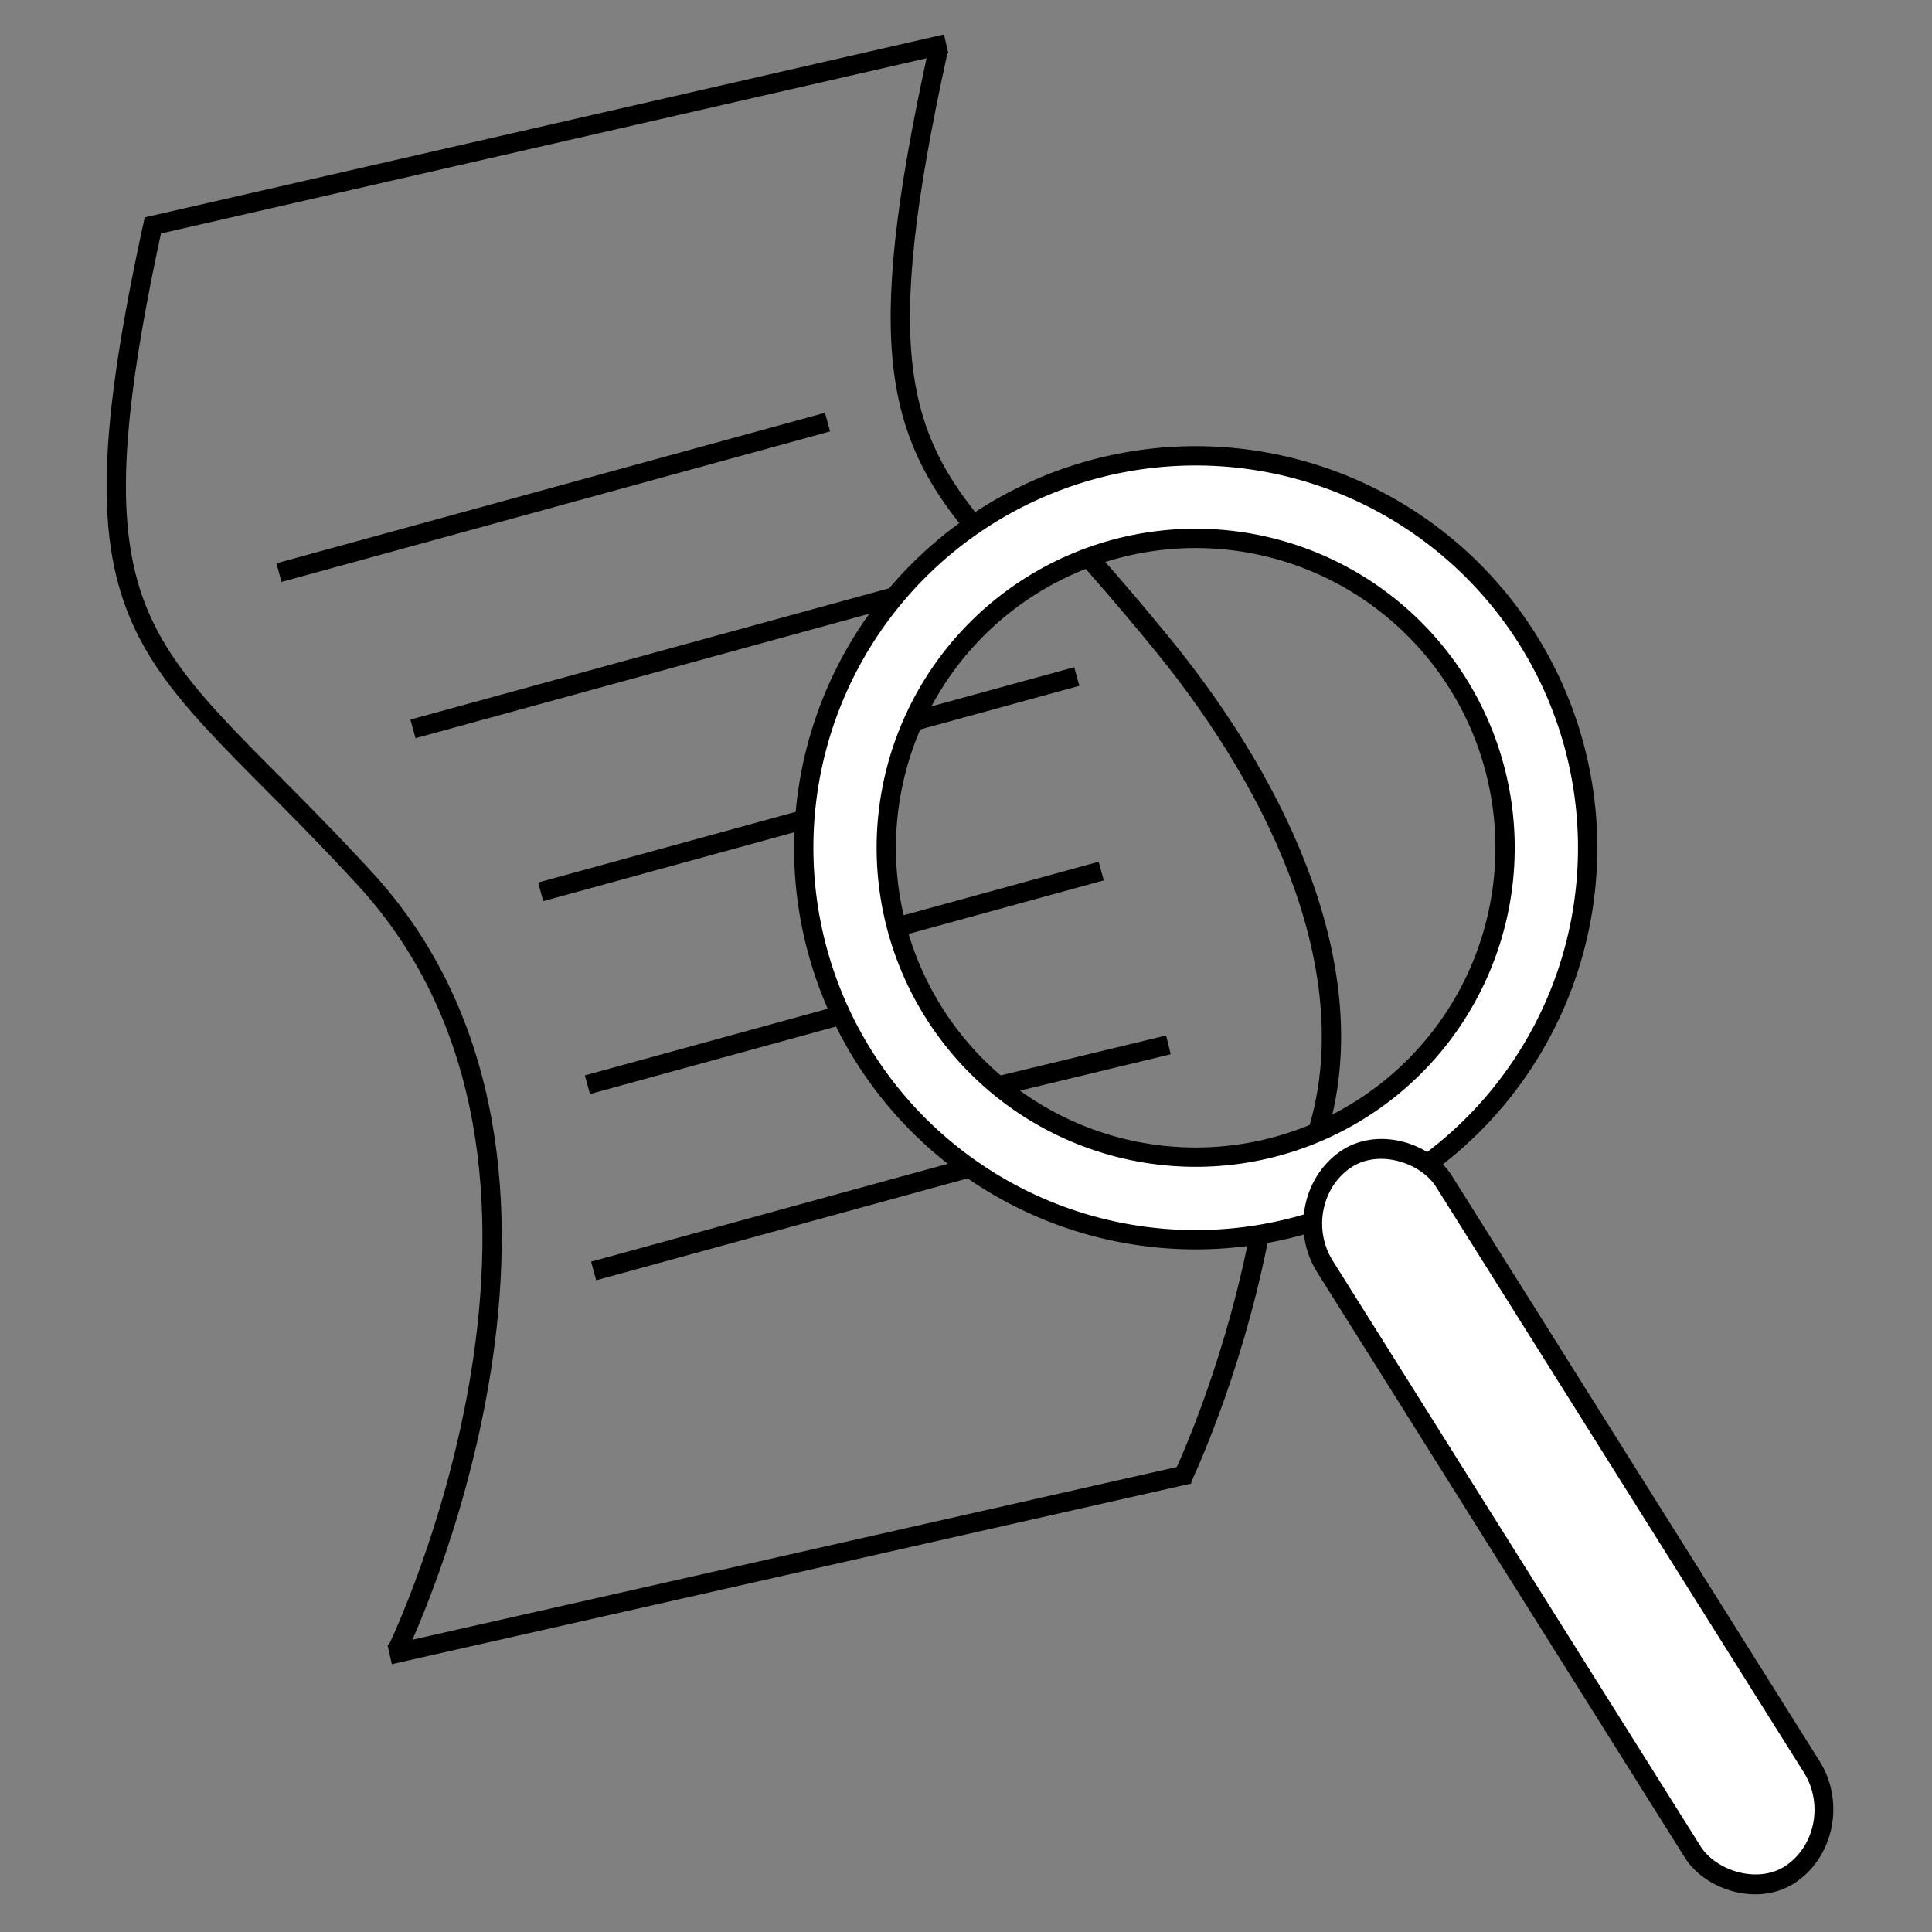 <?xml version="1.0" encoding="UTF-8" standalone="no"?>
<svg
   xmlns:dc="http://purl.org/dc/elements/1.1/"
   xmlns:cc="http://creativecommons.org/ns#"
   xmlns:rdf="http://www.w3.org/1999/02/22-rdf-syntax-ns#"
   xmlns:svg="http://www.w3.org/2000/svg"
   xmlns="http://www.w3.org/2000/svg"
   xmlns:sodipodi="http://sodipodi.sourceforge.net/DTD/sodipodi-0.dtd"
   xmlns:inkscape="http://www.inkscape.org/namespaces/inkscape"
   width="200"
   height="200"
   viewBox="0 0 52.917 52.917"
   version="1.1"
   id="svg8"
   inkscape:version="1.0 (4035a4fb49, 2020-05-01)"
   sodipodi:docname="analysis.svg">
  <rect x="0" y="0" width="52.917" height="52.917" fill="#808080" stroke="none"/>
  <defs
     id="defs2" />
  <sodipodi:namedview
     inkscape:snap-nodes="false"
     inkscape:snap-others="false"
     id="base"
     pagecolor="#ffffff"
     bordercolor="#666666"
     borderopacity="1.0"
     inkscape:pageopacity="0.0"
     inkscape:pageshadow="2"
     inkscape:zoom="5.6568542"
     inkscape:cx="87.892288"
     inkscape:cy="109.10033"
     inkscape:document-units="mm"
     inkscape:current-layer="layer1"
     inkscape:document-rotation="0"
     showgrid="false"
     inkscape:window-width="1920"
     inkscape:window-height="1017"
     inkscape:window-x="-8"
     inkscape:window-y="-8"
     inkscape:window-maximized="1"
     fit-margin-top="0"
     fit-margin-left="0"
     fit-margin-right="0"
     fit-margin-bottom="0"
     units="px" />
  <g
     inkscape:label="Calque 1"
     inkscape:groupmode="layer"
     id="layer1"
     transform="translate(-20.144,-18.211)">
    <circle
       ry="6.361"
       rx="6.174"
       style="fill:#ffffff;stroke:#000000;stroke-width:0.529;stroke-linecap:round;stroke-miterlimit:4;stroke-dasharray:none;stroke-dashoffset:0"
       id="circle890"
       cx="-31.118"
       cy="35.049" />
    <path
       d="m 54.6,52.216 c -0.753,3.761 -2.094,6.528 -2.094,6.528"
       style="fill:none;stroke:#000000;stroke-width:0.529;stroke-linecap:butt;stroke-linejoin:miter;stroke-miterlimit:4;stroke-dasharray:none;stroke-opacity:1"
       id="path898" />
    <path
       d="m 54.98,49.711 c -0.088,0.868 -0.221,1.709 -0.381,2.505"
       style="fill:none;stroke:#000000;stroke-width:0.529;stroke-linecap:butt;stroke-linejoin:miter;stroke-miterlimit:4;stroke-dasharray:none;stroke-opacity:1"
       id="path1008" />
    <path
       sodipodi:nodetypes="csc"
       d="m 48.928,32.308 c 0.886,1.009 1.913,2.151 3.07,3.571 3.326,4.082 5.512,9.041 4.254,13.279"
       style="fill:none;stroke:#000000;stroke-width:0.529;stroke-linecap:butt;stroke-linejoin:miter;stroke-miterlimit:4;stroke-dasharray:none;stroke-opacity:1"
       id="path1006" />
    <path
       d="m 45.834,19.616 c -1.803,8.227 -1.179,10.586 1.389,13.468"
       style="fill:none;stroke:#000000;stroke-width:0.529;stroke-linecap:butt;stroke-linejoin:miter;stroke-miterlimit:4;stroke-dasharray:none;stroke-opacity:1"
       id="path1002" />
    <path
       style="fill:none;stroke:#000000;stroke-width:0.529;stroke-linecap:butt;stroke-linejoin:miter;stroke-miterlimit:4;stroke-dasharray:none;stroke-opacity:1"
       d="m 24.359,24.254 c -2.583,11.789 -0.184,11.53 5.78,18.024 7.279,7.925 0.892,21.104 0.892,21.104"
       id="path902"
       sodipodi:nodetypes="csc" />
    <path
       id="path906"
       d="M 24.158,24.425 46.059,19.412"
       style="fill:none;stroke:#000000;stroke-width:0.529;stroke-linecap:butt;stroke-linejoin:miter;stroke-miterlimit:4;stroke-dasharray:none;stroke-opacity:1"
       sodipodi:nodetypes="cc" />
    <path
       style="fill:none;stroke:#000000;stroke-width:0.529;stroke-linecap:butt;stroke-linejoin:miter;stroke-miterlimit:4;stroke-dasharray:none;stroke-opacity:1"
       d="M 30.818,63.534 52.719,58.585"
       id="path908" />
    <path
       sodipodi:nodetypes="cc"
       id="path924"
       d="M 27.785,33.894 42.81,29.772"
       style="fill:none;stroke:#000000;stroke-width:0.529;stroke-linecap:butt;stroke-linejoin:miter;stroke-miterlimit:4;stroke-dasharray:none;stroke-opacity:1" />
    <path
       style="fill:none;stroke:#000000;stroke-width:0.529;stroke-linecap:butt;stroke-linejoin:miter;stroke-miterlimit:4;stroke-dasharray:none;stroke-opacity:1"
       d="M 31.455,38.175 46.48,34.053"
       id="path926"
       sodipodi:nodetypes="cc" />
    <path
       d="m 44.603,38.121 5.034,-1.381"
       style="fill:none;stroke:#000000;stroke-width:0.529;stroke-linecap:butt;stroke-linejoin:miter;stroke-miterlimit:4;stroke-dasharray:none;stroke-opacity:1"
       id="path928" />
    <path
       d="m 34.953,42.638 7.935,-2.177"
       style="fill:none;stroke:#000000;stroke-width:0.529;stroke-linecap:butt;stroke-linejoin:miter;stroke-miterlimit:4;stroke-dasharray:none;stroke-opacity:1"
       id="path957" />
    <path
       d="m 44.947,43.539 5.359,-1.47"
       style="fill:none;stroke:#000000;stroke-width:0.529;stroke-linecap:butt;stroke-linejoin:miter;stroke-miterlimit:4;stroke-dasharray:none;stroke-opacity:1"
       id="path930" />
    <path
       d="m 36.233,47.921 7.664,-2.103"
       style="fill:none;stroke:#000000;stroke-width:0.529;stroke-linecap:butt;stroke-linejoin:miter;stroke-miterlimit:4;stroke-dasharray:none;stroke-opacity:1"
       id="path964" />
    <path
       d="M 36.404,53.022 47.391,50.008"
       style="fill:none;stroke:#000000;stroke-width:0.529;stroke-linecap:butt;stroke-linejoin:miter;stroke-miterlimit:4;stroke-dasharray:none;stroke-opacity:1"
       id="path971" />
    <path
       id="path976"
       style="fill:none;stroke:#000000;stroke-width:0.529;stroke-linecap:butt;stroke-linejoin:miter;stroke-miterlimit:4;stroke-dasharray:none;stroke-opacity:1"
       d="m 46.442,48.206 5.705,-1.377" />
    <path
       d="M 52.882,30.696 A 10.735,10.735 0 0 0 42.158,41.431 10.735,10.735 0 0 0 52.893,52.167 10.735,10.735 0 0 0 63.629,41.431 10.735,10.735 0 0 0 52.893,30.696 a 10.735,10.735 0 0 0 -0.011,0 z m 0.011,2.261 a 8.474,8.474 0 0 1 8.474,8.474 8.474,8.474 0 0 1 -8.474,8.474 8.474,8.474 0 0 1 -8.474,-8.474 8.474,8.474 0 0 1 8.474,-8.474 z"
       style="fill:#ffffff;stroke:#000000;stroke-width:0.529;stroke-linecap:round;stroke-miterlimit:4;stroke-dasharray:none;stroke-dashoffset:0"
       id="path886" />
    <rect
       transform="matrix(0.813,-0.582,0.532,0.847,0,0)"
       ry="2.055"
       y="73.928"
       x="19.692"
       height="23.05"
       width="4.009"
       id="rect892"
       style="fill:#ffffff;stroke:#000000;stroke-width:0.53;stroke-linecap:round;stroke-miterlimit:4;stroke-dasharray:none;stroke-dashoffset:0" />
  </g>
</svg>
